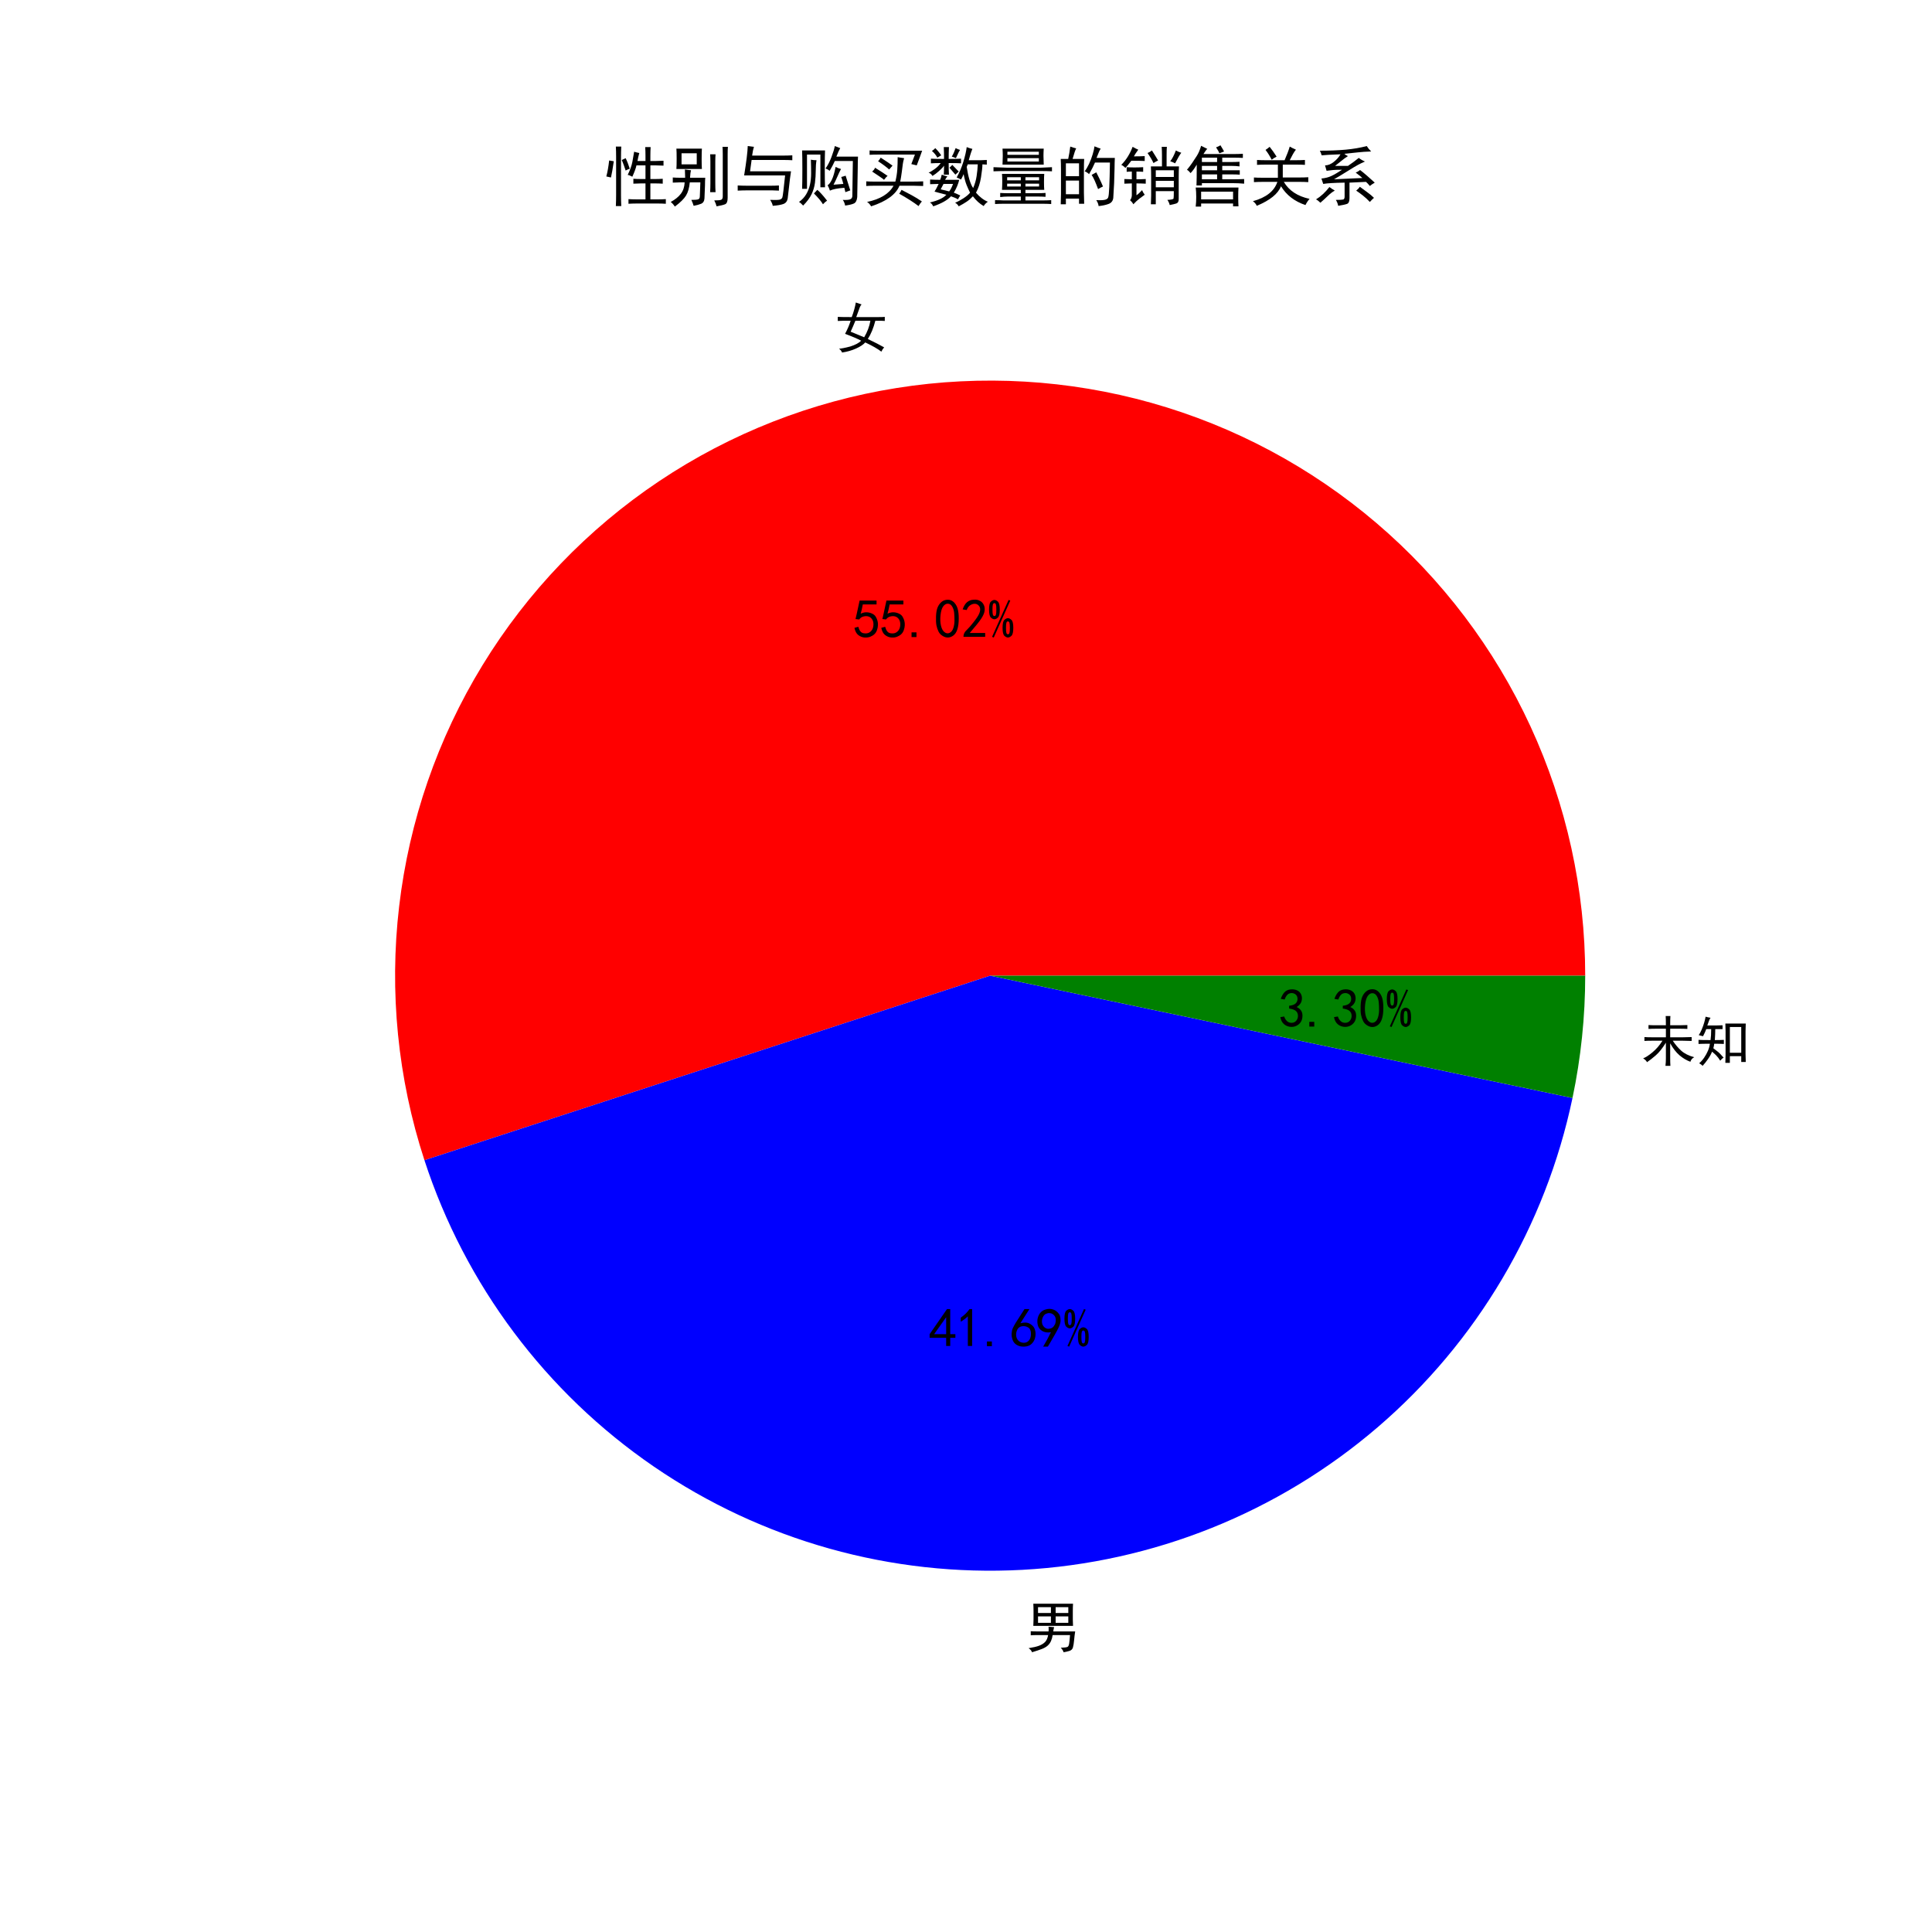 <?xml version="1.0" encoding="utf-8" standalone="no"?>
<!DOCTYPE svg PUBLIC "-//W3C//DTD SVG 1.1//EN"
  "http://www.w3.org/Graphics/SVG/1.1/DTD/svg11.dtd">
<svg xmlns:xlink="http://www.w3.org/1999/xlink" width="360pt" height="360pt" viewBox="0 0 360 360" xmlns="http://www.w3.org/2000/svg" version="1.1">
 <defs>
  <style type="text/css">*{stroke-linejoin: round; stroke-linecap: butt}</style>
 </defs>
 <g id="figure_1">
  <g id="patch_1">
   <path d="M 0 360 
L 360 360 
L 360 0 
L 0 0 
z
" style="fill: #ffffff"/>
  </g>
  <g id="axes_1">
   <g id="patch_2">
    <path d="M 295.38 181.8 
C 295.38 165.767 291.902 149.923 285.188 135.364 
C 278.473 120.805 268.68 107.873 256.485 97.465 
C 244.291 87.056 229.982 79.414 214.549 75.069 
C 199.116 70.724 182.923 69.778 167.089 72.296 
C 151.255 74.813 136.153 80.736 122.829 89.653 
C 109.505 98.571 98.272 110.273 89.907 123.951 
C 81.542 137.629 76.243 152.96 74.375 168.883 
C 72.507 184.807 74.115 200.948 79.088 216.191 
L 184.5 181.8 
z
" style="fill: #ff0000"/>
   </g>
   <g id="patch_3">
    <path d="M 79.088 216.191 
C 86.661 239.402 101.692 259.475 121.834 273.274 
C 141.977 287.072 166.123 293.839 190.503 292.517 
C 214.883 291.196 238.156 281.858 256.688 265.962 
C 275.22 250.066 287.993 228.486 293.012 204.592 
L 184.5 181.8 
z
" style="fill: #0000ff"/>
   </g>
   <g id="patch_4">
    <path d="M 293.012 204.592 
C 293.799 200.847 294.391 197.064 294.786 193.257 
C 295.182 189.451 295.38 185.627 295.38 181.8 
L 184.5 181.8 
z
" style="fill: #008000"/>
   </g>
   <g id="matplotlib.axis_1"/>
   <g id="matplotlib.axis_2"/>
   <g id="text_1">
    <!-- 女 -->
    <g transform="translate(155.347 64.646) scale(0.1 -0.1)">
     <defs>
      <path id="SimHei-5973" d="M 5550 -550 
Q 4950 -75 3675 525 
Q 3350 150 2600 -187 
Q 1850 -525 975 -650 
Q 875 -400 625 -200 
Q 975 -200 1925 50 
Q 2800 325 3200 725 
Q 2600 1050 1325 1525 
Q 1750 2325 1975 3050 
L 1175 3050 
Q 950 3050 475 3025 
L 475 3500 
Q 950 3475 2100 3475 
Q 2275 3925 2400 4387 
Q 2525 4850 2575 5175 
Q 2925 5050 3250 4950 
Q 3150 4875 3050 4637 
Q 2950 4400 2625 3475 
L 5150 3475 
Q 5700 3475 5950 3500 
L 5950 3025 
Q 5700 3050 5175 3050 
L 4850 3050 
Q 4525 1775 3975 925 
Q 5175 350 5875 -50 
Q 5675 -275 5550 -550 
z
M 1975 1775 
Q 3000 1350 3550 1125 
Q 4100 2050 4275 3050 
L 2525 3050 
Q 2275 2425 1975 1775 
z
" transform="scale(0.016)"/>
     </defs>
     <use xlink:href="#SimHei-5973"/>
    </g>
   </g>
   <g id="text_2">
    <!-- 55.02% -->
    <g transform="translate(159.053 118.91) scale(0.1 -0.1)">
     <defs>
      <path id="SimHei-35" d="M 550 1325 
Q 725 650 1150 575 
Q 1575 500 1837 662 
Q 2100 825 2212 1087 
Q 2325 1350 2312 1675 
Q 2300 2000 2137 2225 
Q 1975 2450 1725 2525 
Q 1475 2600 1162 2525 
Q 850 2450 650 2175 
L 225 2225 
Q 275 2375 700 4375 
L 2675 4375 
L 2675 3925 
L 1075 3925 
Q 950 3250 825 2850 
Q 1200 3025 1525 3012 
Q 1850 3000 2150 2862 
Q 2450 2725 2587 2487 
Q 2725 2250 2787 2012 
Q 2850 1775 2837 1500 
Q 2825 1225 2725 937 
Q 2625 650 2425 462 
Q 2225 275 1937 162 
Q 1650 50 1275 75 
Q 900 100 562 350 
Q 225 600 100 1200 
L 550 1325 
z
" transform="scale(0.016)"/>
      <path id="SimHei-2e" d="M 1075 125 
L 500 125 
L 500 675 
L 1075 675 
L 1075 125 
z
" transform="scale(0.016)"/>
      <path id="SimHei-30" d="M 225 2537 
Q 250 3200 412 3587 
Q 575 3975 875 4225 
Q 1175 4475 1612 4475 
Q 2050 4475 2375 4112 
Q 2700 3750 2800 3200 
Q 2900 2650 2862 1937 
Q 2825 1225 2612 775 
Q 2400 325 1975 150 
Q 1550 -25 1125 187 
Q 700 400 525 750 
Q 350 1100 275 1487 
Q 200 1875 225 2537 
z
M 750 2687 
Q 675 2000 800 1462 
Q 925 925 1212 700 
Q 1500 475 1800 612 
Q 2100 750 2237 1162 
Q 2375 1575 2375 2062 
Q 2375 2550 2337 2950 
Q 2300 3350 2112 3675 
Q 1925 4000 1612 4012 
Q 1300 4025 1062 3700 
Q 825 3375 750 2687 
z
" transform="scale(0.016)"/>
      <path id="SimHei-32" d="M 300 250 
Q 325 625 650 925 
Q 975 1225 1475 1862 
Q 1975 2500 2125 2850 
Q 2275 3200 2237 3450 
Q 2200 3700 2000 3862 
Q 1800 4025 1537 4000 
Q 1275 3975 1037 3800 
Q 800 3625 675 3275 
L 200 3350 
Q 400 3925 712 4187 
Q 1025 4450 1450 4475 
Q 1700 4500 1900 4462 
Q 2100 4425 2312 4287 
Q 2525 4150 2662 3875 
Q 2800 3600 2762 3212 
Q 2725 2825 2375 2287 
Q 2025 1750 1025 600 
L 2825 600 
L 2825 150 
L 300 150 
L 300 250 
z
" transform="scale(0.016)"/>
      <path id="SimHei-25" d="M 1400 3325 
Q 1400 2600 1187 2400 
Q 975 2200 775 2200 
Q 575 2200 362 2400 
Q 150 2600 150 3325 
Q 150 4050 362 4250 
Q 575 4450 775 4450 
Q 975 4450 1187 4250 
Q 1400 4050 1400 3325 
z
M 2625 4375 
L 700 75 
L 500 150 
L 2425 4450 
L 2625 4375 
z
M 2975 1200 
Q 2975 475 2762 275 
Q 2550 75 2350 75 
Q 2150 75 1937 275 
Q 1725 475 1725 1200 
Q 1725 1925 1937 2125 
Q 2150 2325 2350 2325 
Q 2550 2325 2762 2125 
Q 2975 1925 2975 1200 
z
M 1000 3325 
Q 1000 3775 950 3925 
Q 900 4075 775 4075 
Q 650 4075 600 3925 
Q 550 3775 550 3325 
Q 550 2875 600 2725 
Q 650 2575 775 2575 
Q 900 2575 950 2725 
Q 1000 2875 1000 3325 
z
M 2575 1200 
Q 2575 1650 2525 1800 
Q 2475 1950 2350 1950 
Q 2225 1950 2175 1800 
Q 2125 1650 2125 1200 
Q 2125 750 2175 600 
Q 2225 450 2350 450 
Q 2475 450 2525 600 
Q 2575 750 2575 1200 
z
" transform="scale(0.016)"/>
     </defs>
     <use xlink:href="#SimHei-35"/>
     <use xlink:href="#SimHei-35" x="50"/>
     <use xlink:href="#SimHei-2e" x="100"/>
     <use xlink:href="#SimHei-30" x="150"/>
     <use xlink:href="#SimHei-32" x="200"/>
     <use xlink:href="#SimHei-25" x="250"/>
    </g>
   </g>
   <g id="text_3">
    <!-- 男 -->
    <g transform="translate(191.103 306.753) scale(0.1 -0.1)">
     <defs>
      <path id="SimHei-7537" d="M 5525 4950 
Q 5500 4550 5500 4075 
L 5500 3100 
Q 5500 2725 5525 2375 
L 900 2375 
Q 925 2725 925 3100 
L 925 4075 
Q 925 4550 900 4950 
L 5525 4950 
z
M 3325 2225 
Q 3250 1975 3225 1725 
L 5775 1725 
Q 5700 1250 5650 700 
Q 5600 150 5512 -150 
Q 5425 -450 5087 -550 
Q 4750 -650 4425 -700 
Q 4375 -475 4100 -175 
Q 4750 -150 4887 -75 
Q 5025 0 5075 312 
Q 5125 625 5175 1300 
L 3150 1300 
Q 3100 925 2962 612 
Q 2825 300 2575 75 
Q 2325 -150 1912 -312 
Q 1500 -475 750 -700 
Q 675 -450 350 -225 
Q 1150 -100 1575 62 
Q 2000 225 2262 487 
Q 2525 750 2625 1300 
L 1400 1300 
Q 875 1300 600 1275 
L 600 1750 
Q 875 1725 1400 1725 
L 2675 1725 
Q 2700 2000 2675 2275 
Q 2925 2250 3325 2225 
z
M 2950 2725 
L 2950 3475 
L 1450 3475 
L 1450 2725 
L 2950 2725 
z
M 4975 2725 
L 4975 3475 
L 3500 3475 
L 3500 2725 
L 4975 2725 
z
M 2950 3875 
L 2950 4550 
L 1450 4550 
L 1450 3875 
L 2950 3875 
z
M 4975 3875 
L 4975 4550 
L 3500 4550 
L 3500 3875 
L 4975 3875 
z
" transform="scale(0.016)"/>
     </defs>
     <use xlink:href="#SimHei-7537"/>
    </g>
   </g>
   <g id="text_4">
    <!-- 41.69% -->
    <g transform="translate(173.102 251.043) scale(0.1 -0.1)">
     <defs>
      <path id="SimHei-34" d="M 2000 1100 
L 75 1100 
L 75 1525 
L 2100 4450 
L 2475 4450 
L 2475 1525 
L 3075 1525 
L 3075 1100 
L 2475 1100 
L 2475 150 
L 2000 150 
L 2000 1100 
z
M 2000 1525 
L 2000 3500 
L 600 1525 
L 2000 1525 
z
" transform="scale(0.016)"/>
      <path id="SimHei-31" d="M 1400 3600 
Q 1075 3275 575 2975 
L 575 3450 
Q 1200 3875 1600 4450 
L 1900 4450 
L 1900 150 
L 1400 150 
L 1400 3600 
z
" transform="scale(0.016)"/>
      <path id="SimHei-36" d="M 250 1612 
Q 275 1975 387 2225 
Q 500 2475 725 2850 
L 1750 4450 
L 2325 4450 
L 1275 2800 
Q 1950 2975 2350 2750 
Q 2750 2525 2887 2237 
Q 3025 1950 3037 1612 
Q 3050 1275 2937 950 
Q 2825 625 2537 362 
Q 2250 100 1737 75 
Q 1225 50 862 262 
Q 500 475 362 862 
Q 225 1250 250 1612 
z
M 1025 787 
Q 1250 550 1625 525 
Q 2000 500 2250 775 
Q 2500 1050 2500 1575 
Q 2500 2100 2187 2300 
Q 1875 2500 1487 2450 
Q 1100 2400 925 2075 
Q 750 1750 775 1387 
Q 800 1025 1025 787 
z
" transform="scale(0.016)"/>
      <path id="SimHei-39" d="M 800 75 
Q 1350 1000 1700 1750 
Q 1075 1650 662 1912 
Q 250 2175 162 2625 
Q 75 3075 175 3437 
Q 275 3800 487 4037 
Q 700 4275 1000 4375 
Q 1300 4475 1537 4475 
Q 1775 4475 2025 4375 
Q 2275 4275 2475 4075 
Q 2675 3875 2750 3662 
Q 2825 3450 2825 3112 
Q 2825 2775 2575 2250 
Q 2325 1725 1350 75 
L 800 75 
z
M 662 2875 
Q 700 2550 937 2337 
Q 1175 2125 1450 2150 
Q 1725 2175 1887 2300 
Q 2050 2425 2200 2725 
Q 2300 3100 2250 3362 
Q 2200 3625 1987 3800 
Q 1775 3975 1525 3975 
Q 1375 4000 1137 3900 
Q 900 3800 762 3500 
Q 625 3200 662 2875 
z
" transform="scale(0.016)"/>
     </defs>
     <use xlink:href="#SimHei-34"/>
     <use xlink:href="#SimHei-31" x="50"/>
     <use xlink:href="#SimHei-2e" x="100"/>
     <use xlink:href="#SimHei-36" x="150"/>
     <use xlink:href="#SimHei-39" x="200"/>
     <use xlink:href="#SimHei-25" x="250"/>
    </g>
   </g>
   <g id="text_5">
    <!-- 未知 -->
    <g transform="translate(305.815 197.684) scale(0.1 -0.1)">
     <defs>
      <path id="SimHei-672a" d="M 2875 4150 
Q 2875 4900 2850 5225 
L 3400 5225 
Q 3375 4925 3375 4150 
L 4475 4150 
Q 4950 4150 5375 4175 
L 5375 3725 
Q 4950 3750 4475 3750 
L 3375 3750 
L 3375 2750 
L 4850 2750 
Q 5400 2750 5875 2775 
L 5875 2325 
Q 5400 2350 4875 2350 
L 3675 2350 
Q 4125 1675 4662 1187 
Q 5200 700 6175 425 
Q 5850 275 5725 -100 
Q 5050 150 4462 650 
Q 3875 1150 3375 2050 
L 3375 300 
Q 3375 -175 3400 -575 
L 2825 -575 
Q 2875 -175 2875 300 
L 2875 2125 
Q 2275 1150 1700 650 
Q 1125 150 675 -150 
Q 575 75 225 300 
Q 650 450 1312 1000 
Q 1975 1550 2475 2350 
L 1225 2350 
Q 675 2350 375 2325 
L 375 2775 
Q 750 2750 1275 2750 
L 2875 2750 
L 2875 3750 
L 1825 3750 
Q 1225 3750 850 3725 
L 850 4175 
Q 1225 4150 1775 4150 
L 2875 4150 
z
" transform="scale(0.016)"/>
      <path id="SimHei-77e5" d="M 5925 4350 
Q 5900 3850 5900 3450 
L 5900 850 
Q 5900 375 5925 -125 
L 5400 -125 
L 5400 550 
L 4075 550 
L 4075 -225 
L 3550 -225 
Q 3575 250 3575 775 
L 3575 3450 
Q 3575 3850 3550 4350 
L 5925 4350 
z
M 500 -275 
Q 825 0 1087 387 
Q 1350 775 1525 1187 
Q 1700 1600 1750 2000 
Q 825 2000 425 1975 
L 425 2450 
Q 800 2425 1825 2425 
Q 1900 2950 1900 3700 
L 1325 3700 
Q 1200 3350 950 2875 
Q 675 2950 450 3000 
Q 625 3250 800 3662 
Q 975 4075 1087 4462 
Q 1200 4850 1250 5150 
Q 1500 5075 1825 5025 
Q 1700 4850 1625 4625 
Q 1550 4400 1450 4125 
Q 2875 4125 3225 4150 
L 3225 3700 
L 2375 3700 
Q 2375 3150 2325 2425 
Q 2925 2425 3375 2450 
L 3375 1975 
Q 2925 2000 2250 2000 
Q 2225 1725 2150 1475 
Q 2375 1300 2650 1087 
Q 2925 875 3350 375 
Q 3175 300 2950 25 
Q 2725 400 2487 637 
Q 2250 875 2000 1075 
Q 1850 675 1537 225 
Q 1225 -225 900 -575 
Q 775 -425 500 -275 
z
M 5400 950 
L 5400 3950 
L 4075 3950 
L 4075 950 
L 5400 950 
z
" transform="scale(0.016)"/>
     </defs>
     <use xlink:href="#SimHei-672a"/>
     <use xlink:href="#SimHei-77e5" x="100"/>
    </g>
   </g>
   <g id="text_6">
    <!-- 3.30% -->
    <g transform="translate(238.172 191.487) scale(0.1 -0.1)">
     <defs>
      <path id="SimHei-33" d="M 250 1225 
L 700 1300 
Q 800 975 1025 762 
Q 1250 550 1587 562 
Q 1925 575 2125 837 
Q 2325 1100 2300 1437 
Q 2275 1775 2037 1962 
Q 1800 2150 1275 2225 
L 1275 2550 
Q 1800 2600 2037 2825 
Q 2275 3050 2250 3412 
Q 2225 3775 1925 3937 
Q 1625 4100 1287 3975 
Q 950 3850 750 3275 
L 300 3350 
Q 450 3800 712 4100 
Q 975 4400 1425 4450 
Q 1875 4500 2212 4337 
Q 2550 4175 2687 3837 
Q 2825 3500 2725 3100 
Q 2625 2700 2150 2400 
Q 2500 2250 2687 1950 
Q 2875 1650 2812 1162 
Q 2750 675 2375 375 
Q 2000 75 1525 87 
Q 1050 100 700 387 
Q 350 675 250 1225 
z
" transform="scale(0.016)"/>
     </defs>
     <use xlink:href="#SimHei-33"/>
     <use xlink:href="#SimHei-2e" x="50"/>
     <use xlink:href="#SimHei-33" x="100"/>
     <use xlink:href="#SimHei-30" x="150"/>
     <use xlink:href="#SimHei-25" x="200"/>
    </g>
   </g>
   <g id="text_7">
    <!-- 性别与购买数量的销售关系 -->
    <g transform="translate(112.5 37.2) scale(0.12 -0.12)">
     <defs>
      <path id="SimHei-6027" d="M 3450 4525 
Q 3325 4075 3275 3750 
L 4050 3750 
L 4050 4275 
Q 4050 4700 4025 5100 
L 4550 5100 
Q 4525 4700 4525 4275 
L 4525 3750 
L 5025 3750 
Q 5350 3750 5800 3775 
L 5800 3300 
Q 5350 3325 5025 3325 
L 4525 3325 
L 4525 2000 
L 4975 2000 
Q 5350 2000 5725 2025 
L 5725 1550 
Q 5350 1575 4975 1575 
L 4525 1575 
L 4525 25 
L 5200 25 
Q 5625 25 6025 50 
L 6025 -400 
Q 5625 -375 5200 -375 
L 3275 -375 
Q 2825 -375 2400 -400 
L 2400 50 
Q 2825 25 3250 25 
L 4050 25 
L 4050 1575 
L 3625 1575 
Q 3300 1575 2875 1550 
L 2875 2025 
Q 3200 2000 3625 2000 
L 4050 2000 
L 4050 3325 
L 3175 3325 
Q 3100 2950 2775 2225 
Q 2500 2375 2325 2400 
Q 2675 3125 2775 3650 
Q 2875 4175 2950 4650 
Q 3200 4575 3450 4525 
z
M 1700 5150 
Q 1675 4650 1675 4175 
L 1675 425 
Q 1675 -100 1700 -625 
L 1175 -625 
Q 1200 -100 1200 425 
L 1200 4175 
Q 1200 4700 1175 5150 
L 1700 5150 
z
M 975 3725 
Q 825 2675 700 2150 
Q 450 2200 250 2250 
Q 425 2900 525 3800 
Q 725 3775 975 3725 
z
M 2125 4025 
Q 2325 3625 2525 3000 
Q 2300 2925 2125 2825 
Q 1950 3375 1750 3850 
Q 1950 3950 2125 4025 
z
" transform="scale(0.016)"/>
      <path id="SimHei-522b" d="M 3275 4950 
Q 3250 4600 3250 3925 
Q 3250 3250 3275 2975 
L 800 2975 
Q 825 3275 825 3975 
Q 825 4700 800 4950 
L 3275 4950 
z
M 1650 2125 
Q 1650 2400 1625 2925 
Q 1950 2875 2225 2850 
Q 2150 2625 2125 2125 
L 3600 2125 
Q 3575 1850 3575 1375 
L 3525 125 
Q 3500 -275 3200 -400 
Q 2900 -525 2475 -600 
Q 2375 -275 2250 -25 
Q 2725 -25 2900 25 
Q 3075 75 3075 325 
L 3125 1675 
L 2100 1675 
Q 2025 875 1737 400 
Q 1450 -75 650 -675 
Q 475 -400 250 -225 
Q 900 125 1237 575 
Q 1575 1025 1600 1675 
L 1125 1675 
Q 825 1675 450 1650 
L 450 2150 
Q 800 2125 1125 2125 
L 1650 2125 
z
M 5800 5125 
Q 5775 4875 5775 4375 
L 5775 175 
Q 5775 -350 5525 -450 
Q 5275 -550 4700 -650 
Q 4625 -350 4475 -75 
Q 5000 -75 5150 -12 
Q 5300 50 5300 325 
L 5300 4375 
Q 5300 4825 5275 5125 
L 5800 5125 
z
M 4600 4400 
Q 4575 4100 4575 3700 
L 4575 1600 
Q 4575 1125 4600 725 
L 4075 725 
Q 4100 1125 4100 1600 
L 4100 3700 
Q 4100 4100 4075 4400 
L 4600 4400 
z
M 2775 3425 
L 2775 4500 
L 1300 4500 
L 1300 3425 
L 2775 3425 
z
" transform="scale(0.016)"/>
      <path id="SimHei-4e0e" d="M 5350 100 
Q 5275 -300 4925 -425 
Q 4575 -550 3900 -600 
Q 3875 -375 3650 -25 
Q 4375 -50 4575 0 
Q 4775 50 4837 225 
Q 4900 400 5100 2350 
L 1125 2350 
Q 1450 4350 1475 5200 
Q 1800 5150 2075 5125 
Q 1975 4825 1900 4275 
L 4900 4275 
Q 5400 4275 5800 4300 
L 5800 3825 
Q 5400 3850 4950 3850 
L 1850 3850 
L 1700 2750 
L 5675 2750 
Q 5625 2450 5575 2050 
L 5350 100 
z
M 3675 1350 
Q 4125 1350 4500 1375 
L 4500 875 
Q 4125 900 3850 900 
L 1450 900 
Q 1000 900 500 875 
L 500 1375 
Q 1000 1350 1450 1350 
L 3675 1350 
z
" transform="scale(0.016)"/>
      <path id="SimHei-8d2d" d="M 5850 250 
Q 5800 -250 5525 -375 
Q 5250 -500 4675 -575 
Q 4625 -275 4450 -25 
Q 4950 -50 5150 25 
Q 5350 100 5375 325 
L 5425 3750 
L 3675 3750 
Q 3450 3250 3175 2800 
Q 3025 2925 2775 3025 
Q 3100 3475 3350 4137 
Q 3600 4800 3675 5200 
Q 3975 5075 4200 5000 
Q 4075 4800 3825 4175 
L 5925 4175 
Q 5900 3750 5900 3075 
L 5850 250 
z
M 2275 1200 
L 2275 4375 
L 975 4375 
L 975 1050 
L 500 1050 
Q 525 1625 525 2925 
Q 525 4225 500 4775 
L 2725 4775 
Q 2700 4225 2700 3000 
Q 2700 1800 2725 1200 
L 2275 1200 
z
M 200 -225 
Q 650 100 900 525 
Q 1150 950 1262 1450 
Q 1375 1950 1375 2575 
Q 1375 3200 1350 3875 
Q 1625 3825 1900 3825 
Q 1825 3425 1825 2825 
Q 1825 2250 1750 1650 
Q 1675 1050 1412 512 
Q 1150 -25 600 -575 
Q 375 -325 200 -225 
z
M 4725 2325 
Q 5000 1475 5175 900 
Q 4900 800 4700 725 
Q 4650 975 4600 1150 
Q 3600 1075 3200 875 
Q 3125 1125 2975 1400 
Q 3175 1500 3387 1937 
Q 3600 2375 3750 3175 
Q 4050 3025 4275 2975 
Q 4125 2700 3925 2237 
Q 3725 1775 3550 1450 
Q 4075 1500 4500 1525 
Q 4450 1750 4300 2200 
Q 4425 2225 4725 2325 
z
M 2525 -450 
Q 2275 -25 1650 600 
Q 1850 800 1975 950 
Q 2300 700 2925 -100 
Q 2725 -225 2525 -450 
z
" transform="scale(0.016)"/>
      <path id="SimHei-4e70" d="M 3525 4125 
Q 3600 4100 4150 4025 
Q 4050 3675 4025 3462 
Q 4000 3250 3925 2687 
Q 3850 2125 3775 1750 
L 4925 1750 
Q 5425 1750 6000 1775 
L 6000 1325 
Q 5400 1350 5075 1350 
L 3700 1350 
Q 3175 75 950 -650 
Q 750 -325 550 -225 
Q 2475 175 3125 1350 
L 1275 1350 
Q 850 1350 475 1325 
L 475 1775 
Q 850 1750 1250 1750 
L 3300 1750 
Q 3450 2350 3487 2912 
Q 3525 3475 3525 4125 
z
M 5900 4750 
Q 5800 4475 5675 4125 
Q 5550 3775 5375 3325 
Q 4975 3425 4850 3450 
Q 5075 4050 5200 4375 
L 1775 4375 
Q 1075 4375 800 4350 
L 800 4775 
Q 1075 4750 1675 4750 
L 5900 4750 
z
M 3900 950 
Q 4350 725 4875 437 
Q 5400 150 5875 -175 
Q 5750 -300 5550 -625 
Q 4875 -100 3675 575 
Q 3825 775 3900 950 
z
M 1325 3100 
Q 2175 2575 2550 2300 
Q 2400 2200 2200 1925 
Q 1975 2125 1050 2725 
Q 1300 2950 1325 3100 
z
M 1875 4075 
Q 2700 3550 3025 3300 
Q 2975 3250 2700 2925 
Q 2250 3325 1625 3725 
Q 1825 3950 1875 4075 
z
" transform="scale(0.016)"/>
      <path id="SimHei-6570" d="M 4525 4925 
Q 4475 4800 4400 4587 
Q 4325 4375 4175 3825 
L 5325 3825 
Q 5575 3825 5925 3850 
L 5925 3400 
Q 5650 3425 5500 3425 
Q 5500 3025 5362 2162 
Q 5225 1300 4875 675 
Q 5125 375 5437 137 
Q 5750 -100 6025 -200 
Q 5725 -425 5625 -625 
Q 5325 -450 5075 -225 
Q 4825 0 4575 325 
Q 4300 25 3987 -187 
Q 3675 -400 3200 -650 
Q 3075 -425 2850 -300 
Q 3225 -150 3650 125 
Q 4075 400 4300 675 
Q 4125 1025 3962 1425 
Q 3800 1825 3675 2475 
Q 3600 2275 3425 1950 
Q 3250 2050 3000 2150 
Q 3400 2850 3650 3675 
Q 3900 4500 3975 5100 
Q 4275 4975 4525 4925 
z
M 2100 2250 
Q 2000 2150 1875 1925 
L 3250 1925 
Q 3100 1300 2725 675 
Q 3125 525 3350 400 
Q 3225 225 3125 25 
Q 2900 175 2450 325 
Q 1950 -225 725 -650 
Q 600 -375 400 -275 
Q 1575 0 2000 475 
Q 1300 650 850 775 
Q 1000 1000 1250 1525 
Q 1000 1525 425 1500 
L 425 1950 
Q 900 1925 1400 1925 
Q 1500 2150 1550 2425 
Q 1825 2325 2100 2250 
z
M 1775 3950 
Q 1775 4550 1750 5100 
L 2250 5100 
Q 2225 4575 2225 3950 
Q 3075 3950 3425 3975 
L 3425 3525 
Q 3075 3550 2225 3550 
Q 2225 2825 2250 2425 
L 1750 2425 
Q 1775 2775 1775 3300 
Q 1650 3100 1300 2787 
Q 950 2475 650 2300 
Q 525 2525 275 2625 
Q 500 2700 875 2975 
Q 1250 3250 1450 3550 
Q 950 3550 500 3525 
L 500 3975 
Q 925 3950 1775 3950 
z
M 3975 3175 
Q 4200 1700 4600 1125 
Q 4850 1700 4937 2287 
Q 5025 2875 5050 3425 
L 4075 3425 
L 3975 3175 
z
M 1450 1000 
Q 1750 925 2275 800 
Q 2475 1050 2650 1525 
L 1725 1525 
Q 1600 1275 1450 1000 
z
M 3325 4825 
Q 3200 4625 3125 4450 
Q 3050 4275 2925 4025 
Q 2725 4125 2525 4175 
Q 2725 4500 2900 5000 
Q 3150 4875 3325 4825 
z
M 2575 3375 
Q 2900 3050 3200 2725 
Q 3050 2600 2875 2425 
Q 2525 2850 2300 3100 
Q 2450 3225 2575 3375 
z
M 925 5000 
Q 1275 4650 1500 4300 
L 1125 4075 
Q 950 4425 600 4725 
Q 825 4875 925 5000 
z
" transform="scale(0.016)"/>
      <path id="SimHei-91cf" d="M 5250 2500 
Q 5225 2200 5225 1700 
Q 5225 1225 5250 950 
L 3425 950 
L 3425 625 
L 4575 625 
Q 5000 625 5375 650 
L 5375 275 
Q 5025 300 4575 300 
L 3425 300 
L 3425 -75 
L 5125 -75 
Q 5525 -75 5925 -50 
L 5925 -425 
Q 5525 -400 5125 -400 
L 1275 -400 
Q 900 -400 475 -425 
L 475 -50 
Q 925 -50 1275 -75 
L 2975 -75 
L 2975 300 
L 1725 300 
Q 1350 300 975 250 
L 975 650 
Q 1375 625 1725 625 
L 2975 625 
L 2975 950 
L 1150 950 
Q 1175 1375 1175 1775 
Q 1175 2175 1150 2500 
L 5250 2500 
z
M 5200 4950 
Q 5175 4575 5175 4250 
Q 5175 3925 5200 3400 
L 1200 3400 
Q 1225 3925 1225 4250 
Q 1225 4575 1200 4950 
L 5200 4950 
z
M 4900 3100 
Q 5500 3125 6000 3150 
L 6000 2750 
Q 5500 2775 4925 2775 
L 1650 2775 
Q 975 2775 325 2750 
L 325 3150 
Q 975 3125 1650 3100 
L 4900 3100 
z
M 4725 3700 
L 4725 4025 
L 1675 4025 
L 1675 3700 
L 4725 3700 
z
M 4725 4350 
L 4725 4650 
L 1675 4650 
L 1675 4350 
L 4725 4350 
z
M 4750 1875 
L 4750 2175 
L 3425 2175 
L 3425 1875 
L 4750 1875 
z
M 2975 1875 
L 2975 2175 
L 1650 2175 
L 1650 1875 
L 2975 1875 
z
M 2975 1275 
L 2975 1550 
L 1650 1550 
L 1650 1275 
L 2975 1275 
z
M 4750 1275 
L 4750 1550 
L 3425 1550 
L 3425 1275 
L 4750 1275 
z
" transform="scale(0.016)"/>
      <path id="SimHei-7684" d="M 2100 4975 
Q 1975 4750 1750 3950 
L 2875 3950 
Q 2850 3525 2850 2875 
L 2850 675 
Q 2850 300 2875 -400 
L 2375 -400 
L 2375 100 
L 1100 100 
L 1100 -450 
L 600 -450 
Q 625 350 625 550 
L 625 2850 
Q 625 3525 600 3950 
L 1325 3950 
Q 1450 4525 1525 5150 
Q 1875 5025 2100 4975 
z
M 5825 3075 
Q 5800 1550 5700 175 
Q 5650 -275 5225 -425 
Q 4800 -575 4275 -625 
Q 4250 -350 4050 -50 
Q 4550 -75 4837 -25 
Q 5125 25 5200 200 
Q 5275 375 5312 1225 
Q 5350 2075 5375 3600 
L 3925 3600 
Q 3725 3125 3350 2475 
Q 3175 2650 2925 2750 
Q 3150 3050 3350 3475 
Q 3550 3900 3700 4400 
Q 3850 4900 3875 5175 
Q 4225 5025 4475 4950 
Q 4350 4750 4262 4512 
Q 4175 4275 4075 4050 
L 5850 4050 
Q 5825 3525 5825 3075 
z
M 2375 525 
L 2375 1850 
L 1100 1850 
L 1100 525 
L 2375 525 
z
M 2375 2275 
L 2375 3525 
L 1100 3525 
L 1100 2275 
L 2375 2275 
z
M 4350 2050 
Q 4500 1750 4700 1275 
Q 4525 1200 4225 1025 
Q 4050 1500 3900 1837 
Q 3750 2175 3600 2400 
Q 3775 2500 4050 2650 
L 4350 2050 
z
" transform="scale(0.016)"/>
      <path id="SimHei-9500" d="M 4175 4325 
Q 4175 4700 4150 5125 
L 4650 5125 
Q 4625 4850 4625 4325 
L 4625 3225 
L 5825 3225 
Q 5800 2850 5800 2225 
L 5800 50 
Q 5800 -300 5562 -375 
Q 5325 -450 4925 -525 
Q 4875 -275 4700 -25 
Q 5275 0 5300 112 
Q 5325 225 5325 825 
L 3575 825 
L 3575 -450 
L 3100 -450 
Q 3125 75 3125 400 
L 3125 2175 
Q 3125 2800 3100 3225 
L 4175 3225 
L 4175 4325 
z
M 2350 2700 
Q 2025 2725 1700 2725 
L 1700 1975 
Q 2125 1975 2600 2000 
L 2600 1550 
Q 2125 1575 1700 1575 
L 1700 425 
Q 1925 575 2250 925 
Q 2325 700 2500 475 
Q 2250 300 1975 87 
Q 1700 -125 1400 -450 
Q 1275 -225 1075 -50 
Q 1225 100 1250 400 
L 1250 1575 
Q 950 1575 525 1550 
L 525 2000 
Q 950 1975 1250 1975 
L 1250 2725 
Q 950 2725 750 2700 
L 750 3150 
Q 1075 3125 1500 3125 
Q 1950 3125 2350 3150 
L 2350 2700 
z
M 625 3075 
Q 450 3275 225 3375 
Q 600 3750 875 4200 
Q 1150 4650 1325 5125 
Q 1675 4925 1875 4850 
Q 1550 4400 1450 4200 
Q 2075 4200 2500 4225 
L 2500 3750 
Q 2075 3775 1200 3775 
Q 825 3275 625 3075 
z
M 5325 2200 
L 5325 2850 
L 3575 2850 
L 3575 2200 
L 5325 2200 
z
M 5325 1200 
L 5325 1825 
L 3575 1825 
L 3575 1200 
L 5325 1200 
z
M 6050 4550 
Q 5850 4300 5450 3525 
Q 5225 3650 4975 3725 
Q 5250 4050 5525 4775 
Q 5725 4650 6050 4550 
z
M 3200 4775 
Q 3600 4150 3800 3800 
Q 3575 3700 3350 3550 
Q 3175 3950 2775 4525 
Q 3025 4625 3200 4775 
z
" transform="scale(0.016)"/>
      <path id="SimHei-552e" d="M 2325 4925 
Q 2200 4825 1950 4425 
L 4925 4425 
Q 5350 4425 5775 4450 
L 5775 4050 
Q 5350 4075 4925 4075 
L 3775 4075 
L 3775 3650 
L 4650 3650 
Q 5075 3650 5450 3675 
L 5450 3225 
Q 5100 3275 4675 3275 
L 3775 3275 
L 3775 2850 
L 5475 2850 
L 5475 2425 
Q 5125 2450 4700 2450 
L 3775 2450 
L 3775 1975 
L 4825 1975 
Q 5325 1975 5900 2000 
L 5900 1550 
Q 5350 1600 4825 1600 
L 1800 1600 
L 1800 1375 
L 1275 1375 
Q 1300 1975 1300 3400 
Q 975 2850 700 2575 
Q 525 2800 350 2900 
Q 625 3225 837 3537 
Q 1050 3850 1300 4237 
Q 1550 4625 1725 5225 
Q 2050 5050 2325 4925 
z
M 5350 1175 
Q 5325 800 5325 275 
Q 5325 -250 5350 -650 
L 4825 -650 
L 4825 -375 
L 1725 -375 
L 1725 -675 
L 1200 -675 
Q 1250 -250 1250 275 
Q 1250 800 1200 1175 
L 5350 1175 
z
M 4825 25 
L 4825 775 
L 1725 775 
L 1725 25 
L 4825 25 
z
M 3275 1975 
L 3275 2450 
L 1800 2450 
L 1800 1975 
L 3275 1975 
z
M 3275 3650 
L 3275 4075 
L 1800 4075 
L 1800 3650 
L 3275 3650 
z
M 3275 2850 
L 3275 3275 
L 1800 3275 
L 1800 2850 
L 3275 2850 
z
M 3600 5275 
Q 3850 4875 3950 4675 
Q 3800 4625 3500 4500 
Q 3425 4700 3175 5075 
Q 3400 5150 3600 5275 
z
" transform="scale(0.016)"/>
      <path id="SimHei-5173" d="M 4675 4850 
Q 4525 4675 4362 4375 
Q 4200 4075 4075 3825 
L 4625 3825 
Q 5150 3825 5550 3850 
L 5550 3375 
Q 5225 3400 4700 3400 
L 3400 3400 
L 3400 2150 
L 4975 2150 
Q 5475 2150 5875 2175 
L 5875 1700 
Q 5475 1725 5025 1725 
L 3500 1725 
Q 4250 450 6000 75 
Q 5775 -175 5600 -525 
Q 4025 0 3225 1300 
Q 2800 200 875 -600 
Q 775 -350 500 -150 
Q 2425 375 2875 1725 
L 1550 1725 
Q 975 1725 600 1700 
L 600 2150 
Q 875 2125 1450 2125 
L 2925 2125 
L 2925 3400 
L 1750 3400 
Q 1275 3400 900 3375 
L 900 3850 
Q 1275 3825 1775 3825 
L 3575 3825 
Q 3925 4625 4075 5150 
Q 4325 5000 4675 4850 
z
M 2125 5125 
Q 2450 4725 2800 4175 
Q 2500 4025 2325 3875 
Q 2025 4450 1725 4825 
Q 1950 4975 2125 5125 
z
" transform="scale(0.016)"/>
      <path id="SimHei-7cfb" d="M 5300 5200 
Q 5450 4950 5725 4675 
Q 4975 4650 4437 4587 
Q 3900 4525 3125 4450 
Q 3250 4325 3475 4225 
Q 3150 4025 2837 3762 
Q 2525 3500 2225 3275 
L 3475 3275 
Q 4100 3700 4525 4050 
Q 4775 3850 5125 3700 
Q 4775 3550 4450 3375 
Q 4125 3200 3387 2737 
Q 2650 2275 2125 1975 
Q 3600 2050 4875 2100 
Q 4750 2225 4225 2625 
Q 4475 2725 4650 2875 
Q 4950 2650 5337 2312 
Q 5725 1975 6075 1650 
Q 5775 1475 5600 1325 
Q 5400 1575 5225 1725 
Q 4550 1700 3625 1650 
L 3625 150 
Q 3625 -325 3387 -412 
Q 3150 -500 2525 -600 
Q 2475 -300 2300 -25 
Q 2875 -25 3012 12 
Q 3150 50 3150 300 
L 3150 1650 
Q 1625 1625 1075 1525 
Q 1000 1775 900 2050 
Q 1450 2100 1875 2300 
Q 2300 2500 2900 2900 
Q 2325 2900 2037 2875 
Q 1750 2850 1400 2800 
Q 1325 3075 1250 3325 
Q 1675 3325 2100 3662 
Q 2525 4000 2750 4400 
Q 1350 4350 925 4300 
Q 850 4550 750 4750 
Q 2150 4750 3250 4850 
Q 4350 4950 5300 5200 
z
M 4625 1250 
Q 4925 1025 5325 737 
Q 5725 450 6000 175 
Q 5800 0 5600 -225 
Q 5275 125 4925 400 
Q 4575 675 4275 875 
Q 4500 1050 4625 1250 
z
M 2200 875 
Q 1900 725 1537 375 
Q 1175 25 800 -300 
Q 575 -75 375 25 
Q 1075 450 1675 1225 
Q 1900 1050 2200 875 
z
" transform="scale(0.016)"/>
     </defs>
     <use xlink:href="#SimHei-6027"/>
     <use xlink:href="#SimHei-522b" x="100"/>
     <use xlink:href="#SimHei-4e0e" x="200"/>
     <use xlink:href="#SimHei-8d2d" x="300"/>
     <use xlink:href="#SimHei-4e70" x="400"/>
     <use xlink:href="#SimHei-6570" x="500"/>
     <use xlink:href="#SimHei-91cf" x="600"/>
     <use xlink:href="#SimHei-7684" x="700"/>
     <use xlink:href="#SimHei-9500" x="800"/>
     <use xlink:href="#SimHei-552e" x="900"/>
     <use xlink:href="#SimHei-5173" x="1000"/>
     <use xlink:href="#SimHei-7cfb" x="1100"/>
    </g>
   </g>
  </g>
 </g>
</svg>
